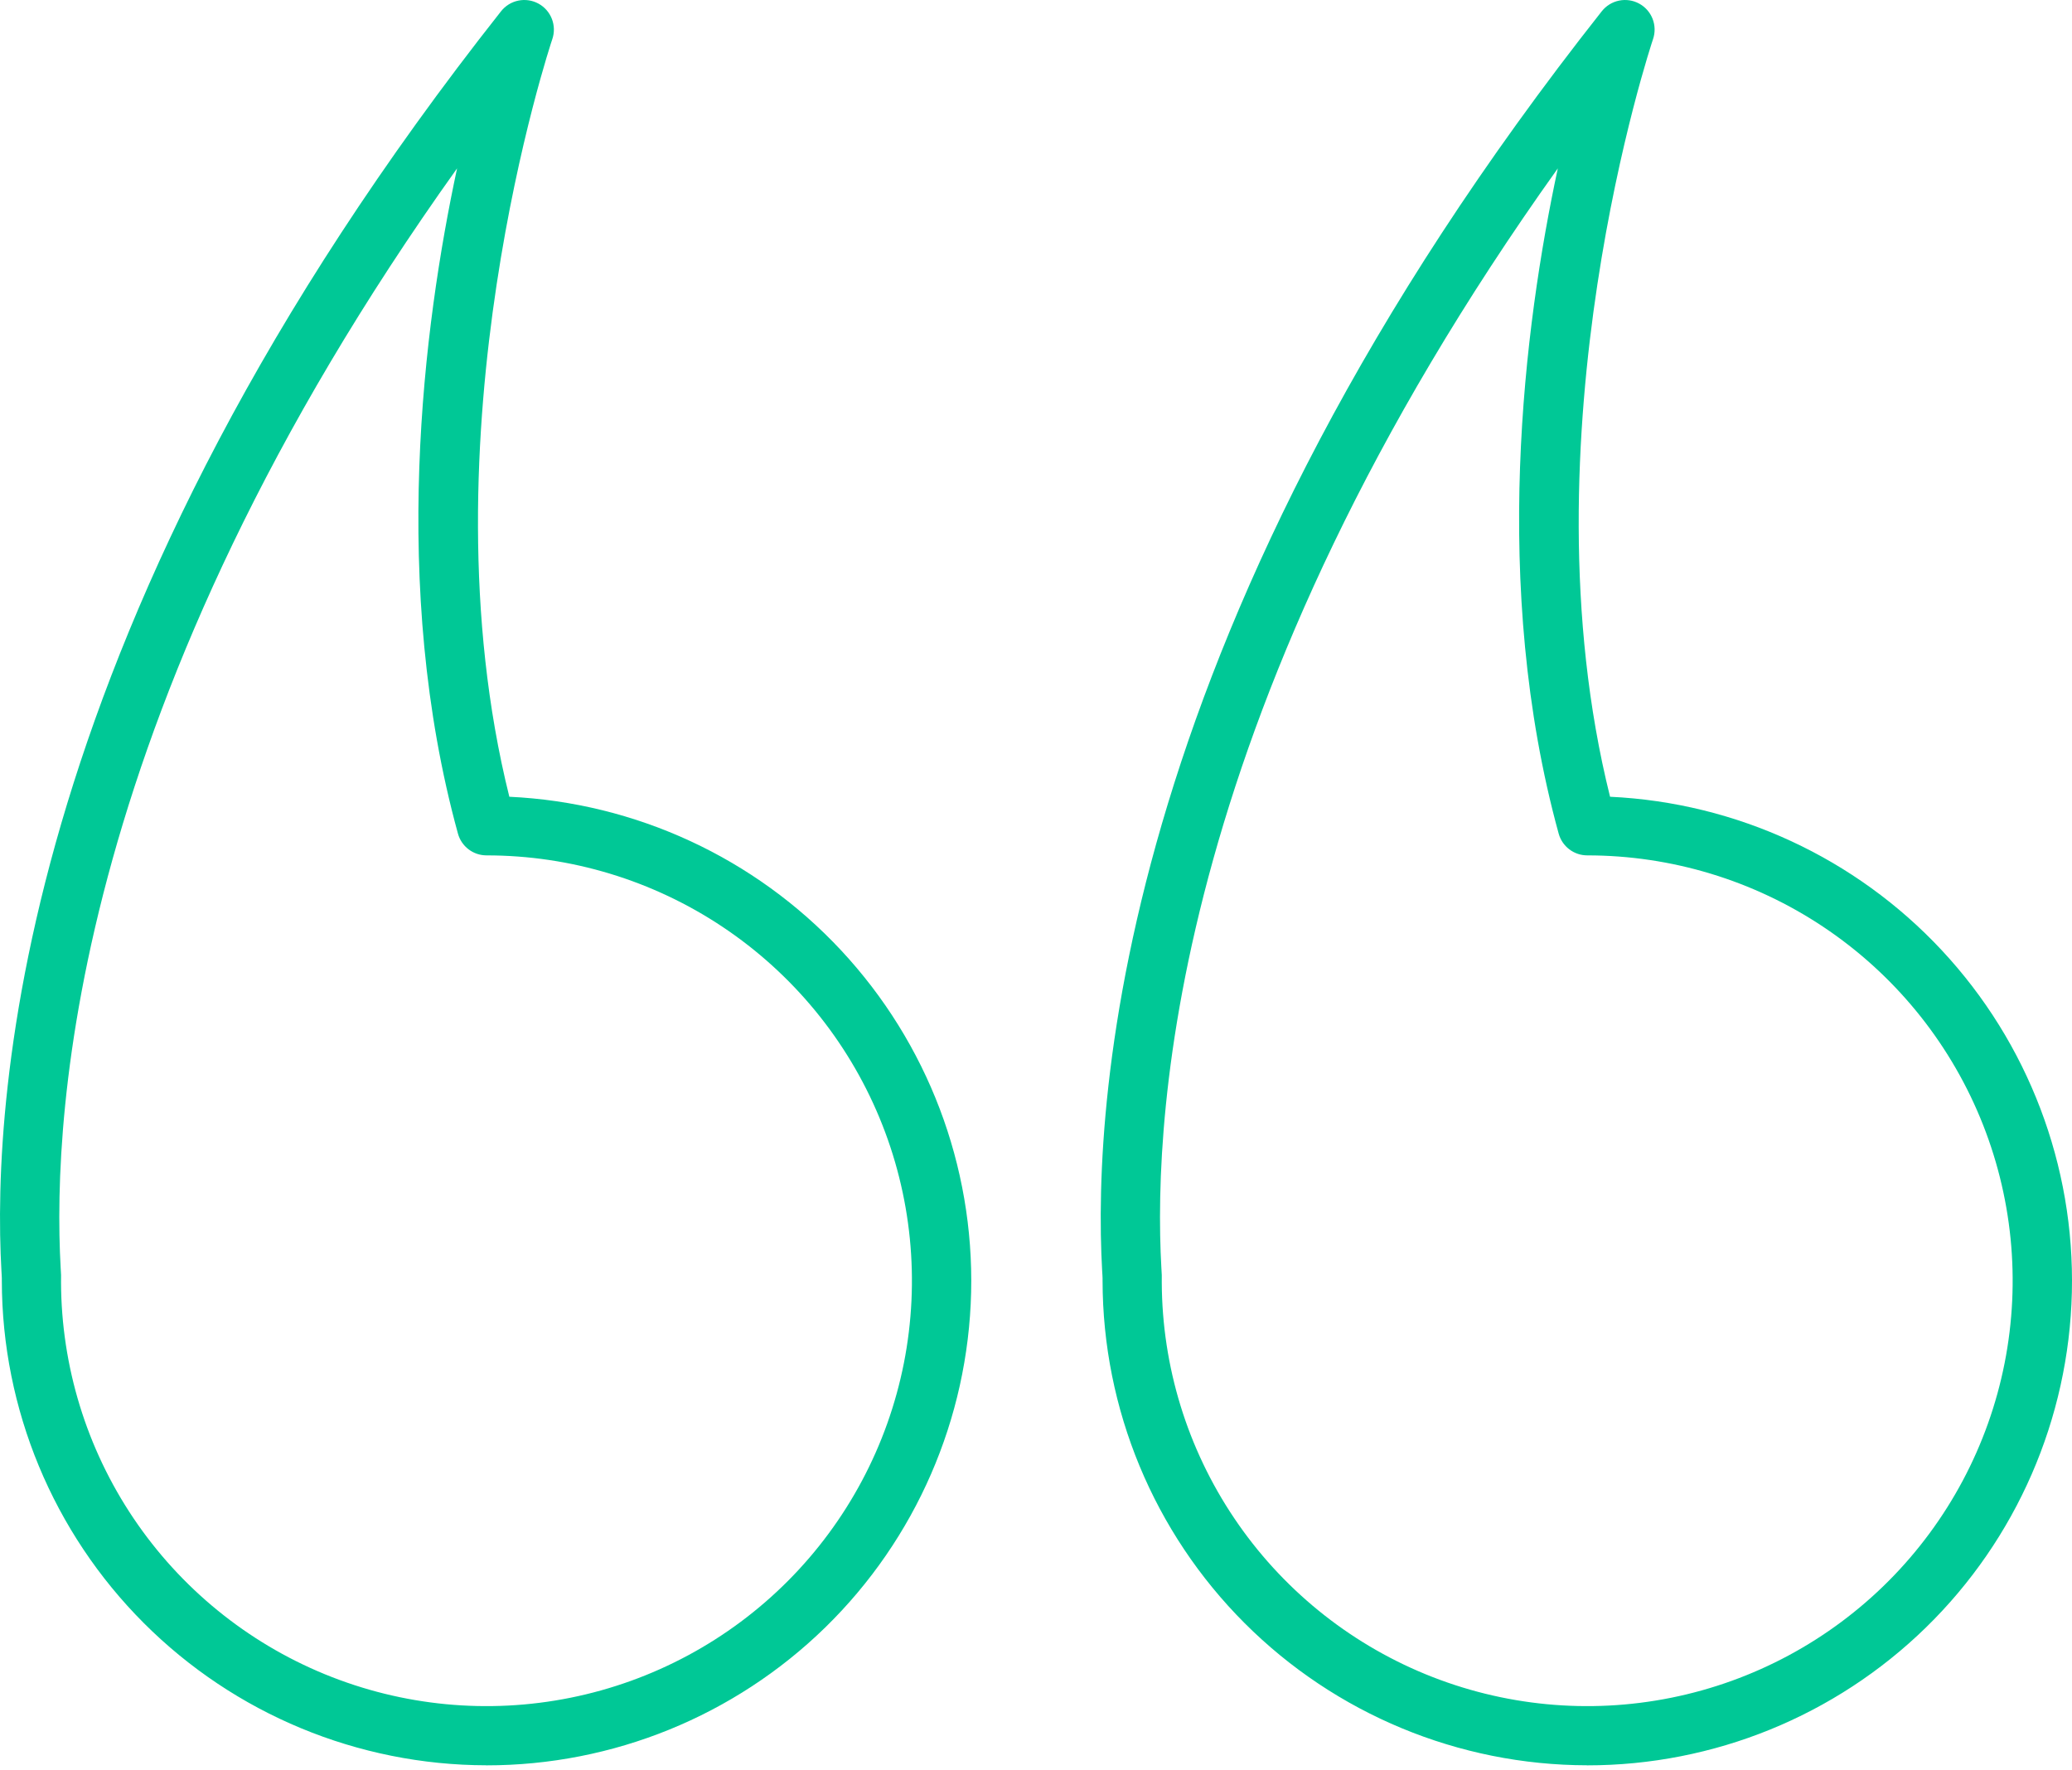<svg width="110" height="94" viewBox="0 0 110 94" fill="none" xmlns="http://www.w3.org/2000/svg">
<path d="M25.827 93.734C19.005 93.726 12.465 91.013 7.641 86.189C2.818 81.366 0.105 74.826 0.097 68.004V67.875C0.097 67.79 0.086 67.663 0.077 67.495C-0.451 58.151 1.076 32.923 26.602 0.596C26.831 0.306 27.156 0.106 27.519 0.032C27.882 -0.042 28.259 0.014 28.585 0.191C28.91 0.368 29.162 0.654 29.297 0.999C29.432 1.344 29.441 1.726 29.322 2.076C29.249 2.29 22.274 23.186 27.04 42.306C33.753 42.621 40.077 45.55 44.658 50.467C49.24 55.384 51.715 61.898 51.556 68.617C51.397 75.336 48.615 81.725 43.806 86.42C38.996 91.114 32.541 93.74 25.82 93.737L25.827 93.734ZM3.24 68.094C3.257 72.557 4.597 76.915 7.089 80.618C9.582 84.321 13.115 87.202 17.244 88.898C21.373 90.594 25.911 91.029 30.287 90.147C34.663 89.266 38.679 87.108 41.829 83.946C44.979 80.783 47.121 76.759 47.986 72.38C48.85 68.001 48.398 63.464 46.686 59.342C44.974 55.22 42.078 51.697 38.366 49.219C34.654 46.741 30.29 45.419 25.827 45.419C25.483 45.419 25.148 45.306 24.874 45.097C24.601 44.888 24.403 44.596 24.312 44.264C20.698 31.111 22.47 17.313 24.266 8.94C4.019 37.302 2.748 58.951 3.221 67.319C3.243 67.576 3.249 67.835 3.24 68.094ZM84.263 93.734C77.442 93.726 70.902 91.013 66.078 86.189C61.254 81.366 58.541 74.826 58.534 68.004V67.875C58.534 67.79 58.523 67.663 58.513 67.495C57.985 58.151 59.513 32.923 85.038 0.596C85.268 0.306 85.593 0.106 85.956 0.032C86.319 -0.042 86.696 0.014 87.021 0.191C87.347 0.368 87.599 0.654 87.734 0.999C87.868 1.344 87.877 1.726 87.758 2.076C87.686 2.29 80.71 23.186 85.476 42.306C92.19 42.621 98.513 45.55 103.095 50.467C107.676 55.384 110.152 61.898 109.993 68.617C109.833 75.336 107.052 81.725 102.242 86.42C97.433 91.114 90.978 93.74 84.257 93.737L84.263 93.734ZM61.677 68.094C61.694 72.557 63.033 76.915 65.526 80.618C68.018 84.321 71.552 87.202 75.68 88.898C79.809 90.594 84.348 91.029 88.723 90.147C93.099 89.266 97.115 87.108 100.265 83.946C103.415 80.783 105.558 76.759 106.422 72.38C107.287 68.001 106.834 63.464 105.122 59.342C103.41 55.22 100.515 51.697 96.803 49.219C93.09 46.741 88.727 45.419 84.263 45.419C83.919 45.419 83.585 45.306 83.311 45.097C83.037 44.888 82.84 44.596 82.748 44.264C79.134 31.111 80.907 17.313 82.703 8.94C62.456 37.302 61.183 58.951 61.656 67.319C61.678 67.576 61.685 67.835 61.677 68.094Z" fill="#00C896"/>
</svg>
